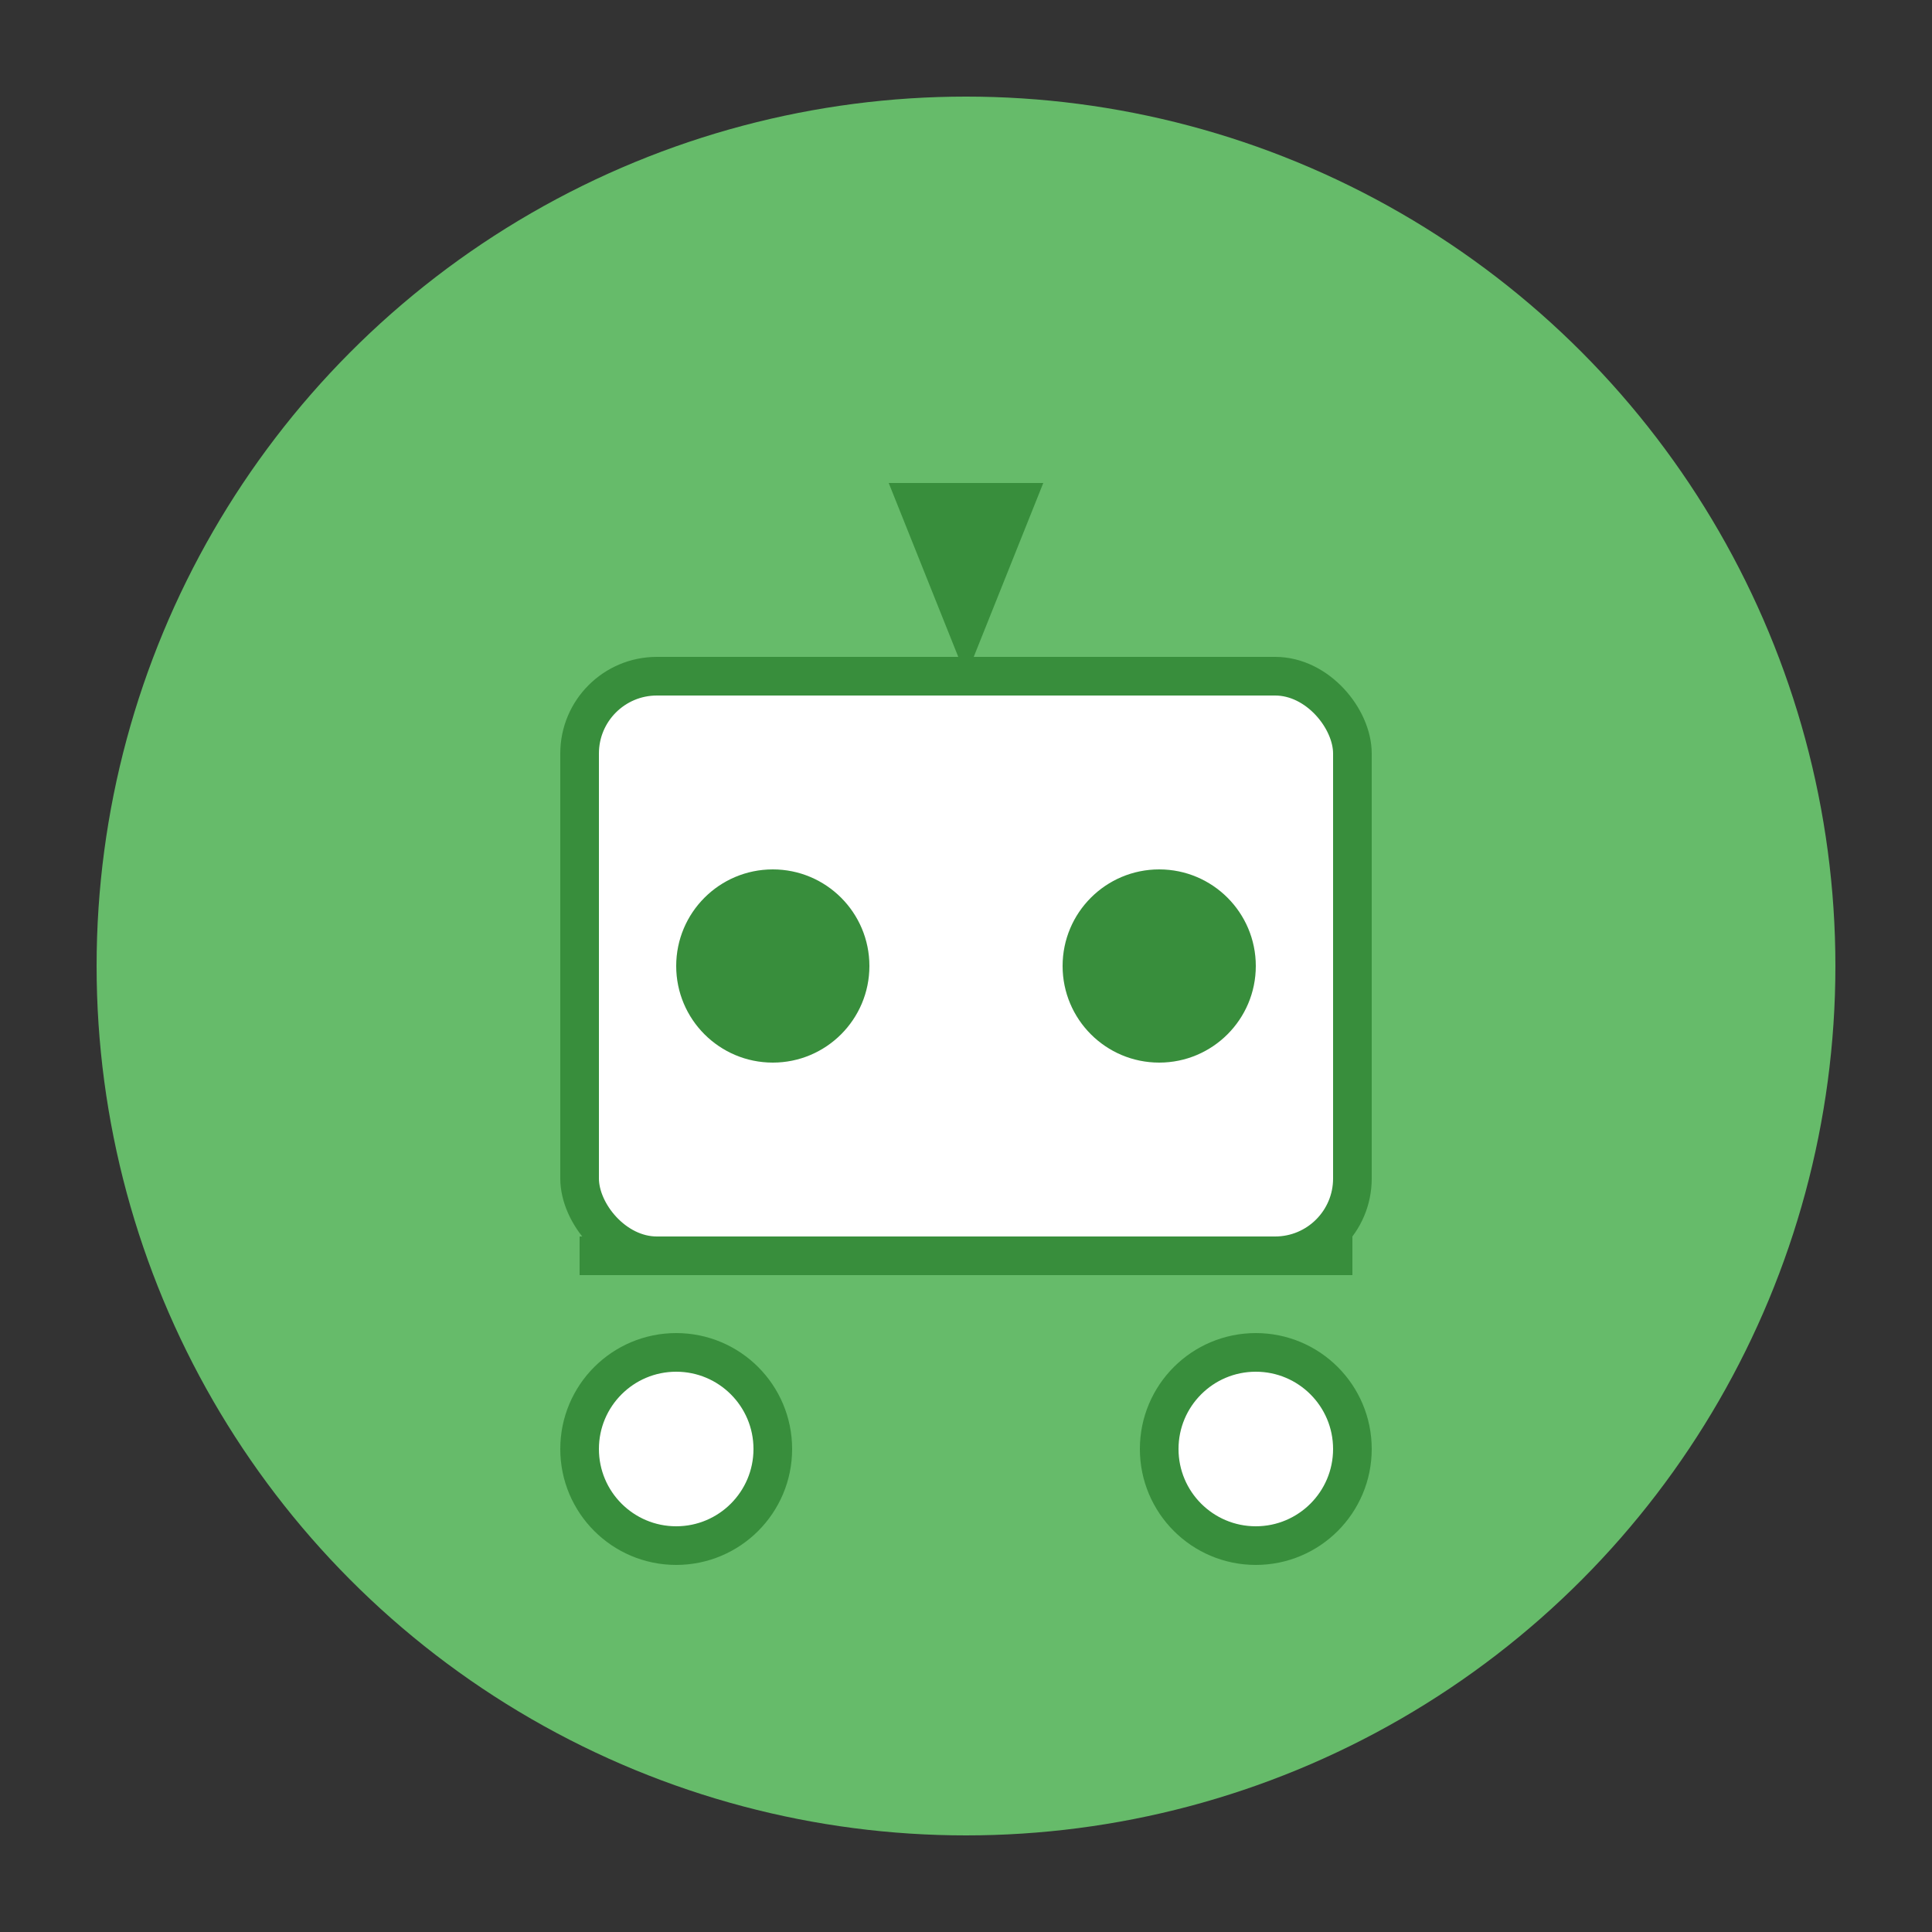 <?xml version="1.0" encoding="UTF-8"?>
<svg width="100" height="100" viewBox="0 0 100 100" xmlns="http://www.w3.org/2000/svg">
  <rect x="0" y="0" width="100" height="100" fill="#333333" stroke="none"/>
  <circle cx="50" cy="50" r="45" fill="#66BB6A" />
  <rect x="30" y="35" width="40" height="30" rx="4" fill="#FFF" stroke="#388E3C" stroke-width="2" />
  <circle cx="40" cy="50" r="5" fill="#388E3C" />
  <circle cx="60" cy="50" r="5" fill="#388E3C" />
  <line x1="30" y1="65" x2="70" y2="65" stroke="#388E3C" stroke-width="2" />
  <circle cx="35" cy="75" r="5" fill="#FFF" stroke="#388E3C" stroke-width="2" />
  <circle cx="65" cy="75" r="5" fill="#FFF" stroke="#388E3C" stroke-width="2" />
  <path d="M46,25 L54,25 L50,35 Z" fill="#388E3C" />
</svg> 